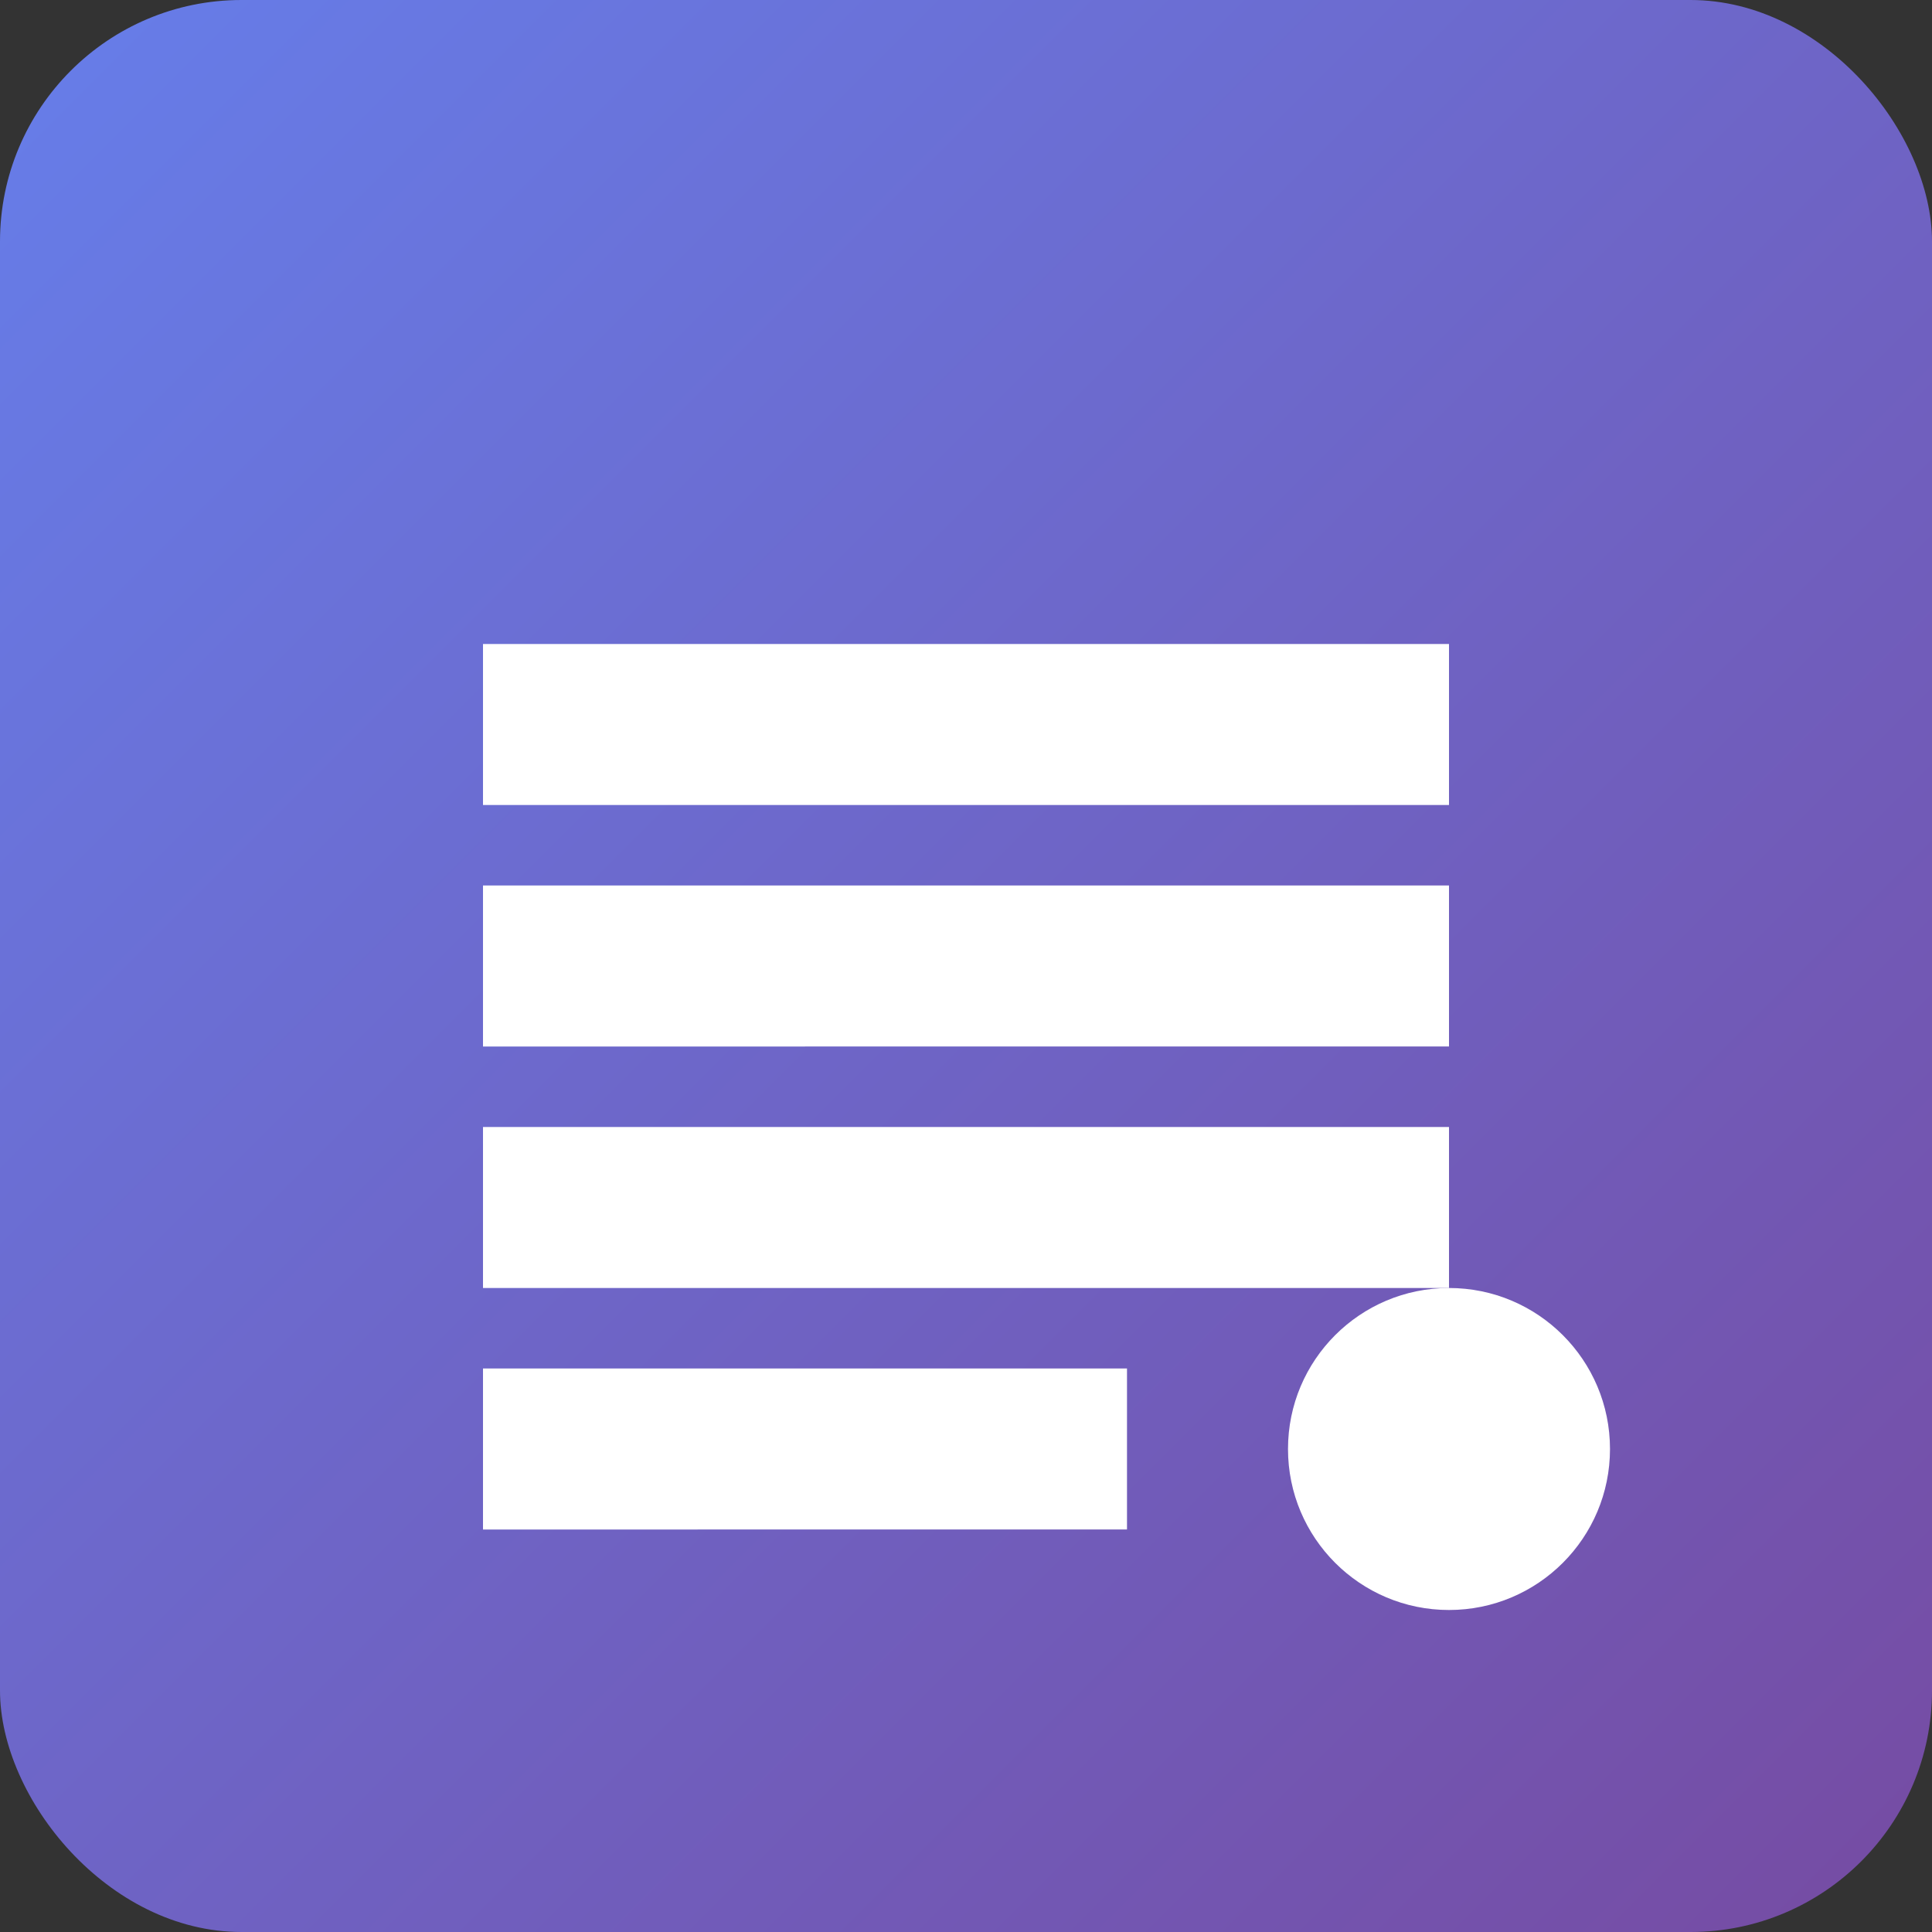 <svg width="192" height="192" viewBox="0 0 192 192" fill="none" xmlns="http://www.w3.org/2000/svg">
  <rect x="0" y="0" width="192" height="192" fill="#333333" stroke="none"/>
  <rect width="192" height="192" rx="24" fill="url(#gradient)"/>
  <path d="M48 64h96v16H48V64zm0 24h96v16H48V88zm0 24h96v16H48v-16zm0 24h64v16H48v-16z" fill="white"/>
  <circle cx="144" cy="144" r="16" fill="white"/>
  <path d="M136 136l16 16m0-16l-16 16" stroke="white" stroke-width="2" stroke-linecap="round"/>
  <defs>
    <linearGradient id="gradient" x1="0%" y1="0%" x2="100%" y2="100%">
      <stop offset="0%" style="stop-color:#667eea;stop-opacity:1" />
      <stop offset="100%" style="stop-color:#764ba2;stop-opacity:1" />
    </linearGradient>
  </defs>
</svg>









